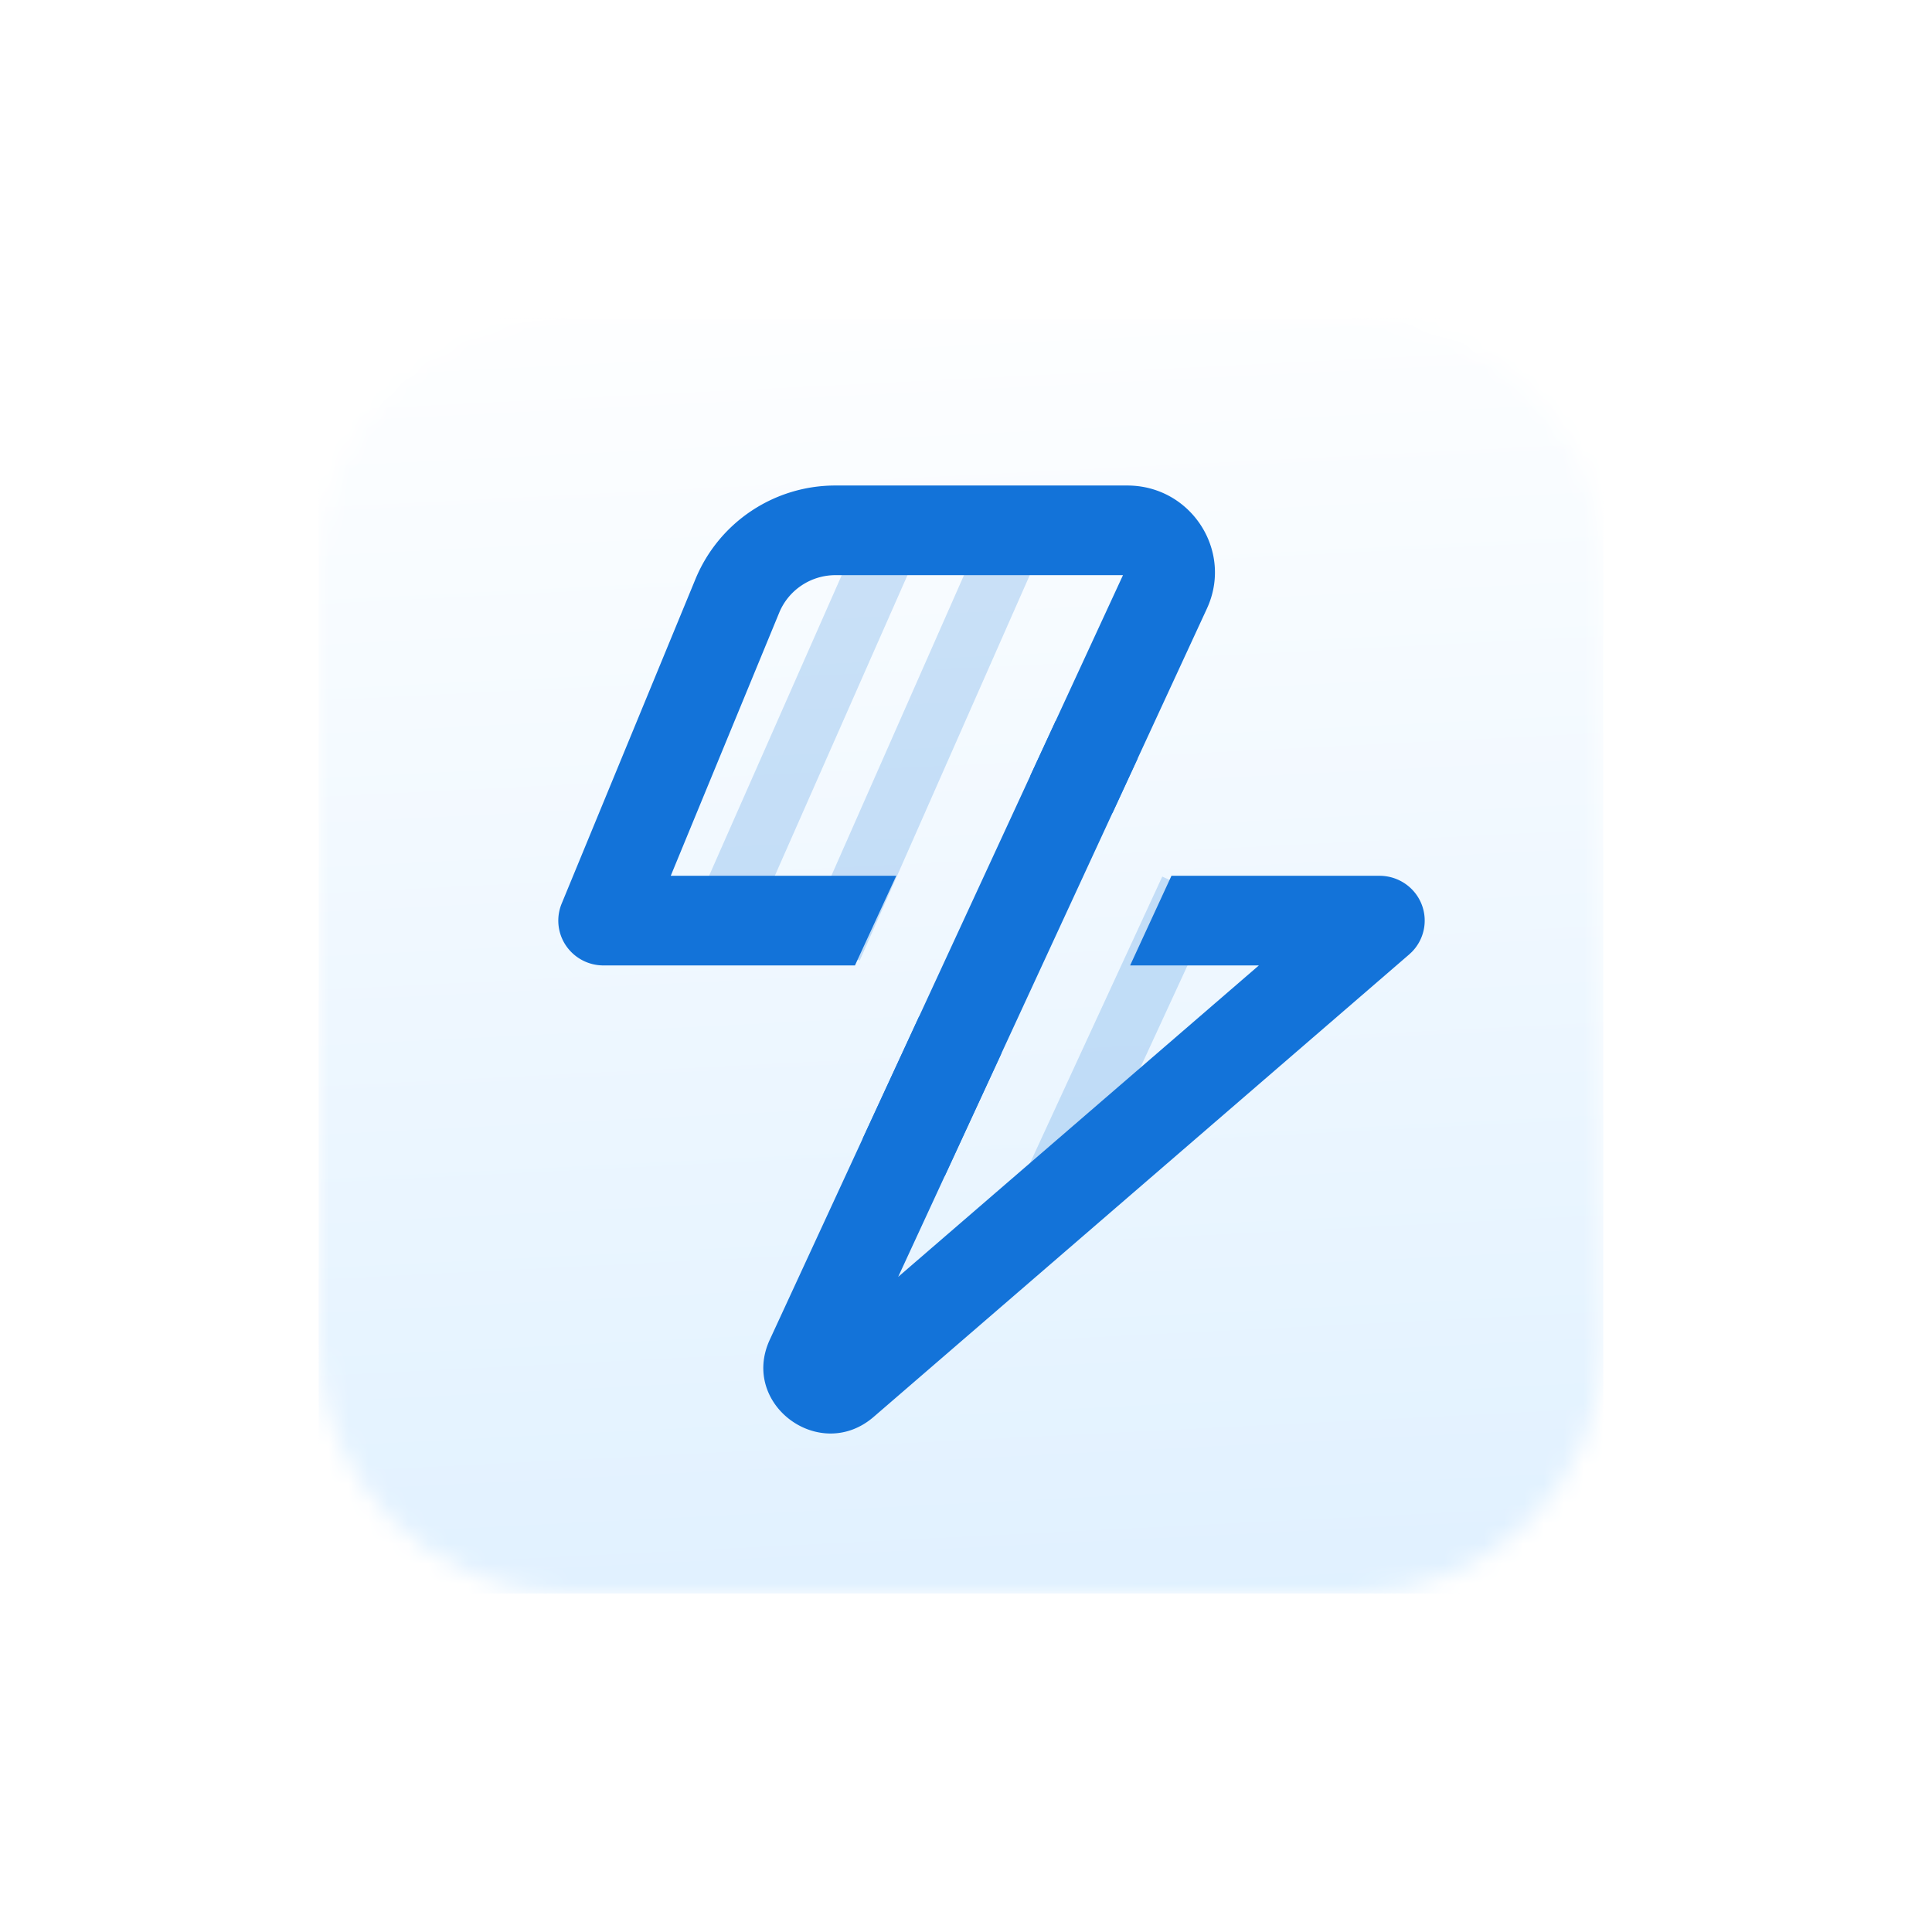 <svg width="97" height="96" viewBox="0 0 97 96" fill="none" xmlns="http://www.w3.org/2000/svg">
    <g filter="url(#rqiqfhxnha)">
        <mask id="lcutw1w22b" style="mask-type:luminance" maskUnits="userSpaceOnUse" x="16" y="12" width="65" height="64">
            <path d="M67.9 12H28.596C21.64 12 16 17.596 16 24.5v39C16 70.404 21.64 76 28.597 76h39.302c6.957 0 12.597-5.596 12.597-12.5v-39c0-6.904-5.64-12.5-12.597-12.5z" fill="#fff"/>
        </mask>
        <g mask="url(#lcutw1w22b)">
            <path d="M67.9 12H28.596C21.64 12 16 17.596 16 24.5v39C16 70.404 21.64 76 28.597 76h39.302c6.957 0 12.597-5.596 12.597-12.5v-39c0-6.904-5.64-12.5-12.597-12.5z" fill="#fff"/>
            <path d="M80.496 12H16v64h64.496V12z" fill="url(#b50o7bzexc)"/>
            <path opacity=".2" d="m45.999 23.884-8.975 20.339-2.77-1.203 8.976-20.34 2.769 1.204zM52.138 23.884l-8.975 20.339-2.77-1.203 8.975-20.34 2.77 1.204zM61.103 41.258l-7 15.17-2.75-1.25 7-15.169 2.75 1.25z" fill="#1373D9"/>
            <path d="M69.263 39.969c.945 0 1.792.582 2.124 1.461.31.824.107 1.747-.507 2.366l-.128.12-26.888 23.218c-2.706 2.335-6.711-.638-5.216-3.873l7.5-16.236 2.072.94 2.052.932-5.178 11.208 18.11-15.636H56.74l2.075-4.5h10.447zM56.597 20.375c3.154 0 5.266 3.19 4.057 6.046l-.06.136-4.742 10.262-2.061-.936-2.062-.936 4.653-10.072H41.95c-1.24 0-2.358.745-2.828 1.884l-5.446 13.21h11.323l-2.074 4.5H30.298a2.273 2.273 0 0 1-1.883-.996 2.236 2.236 0 0 1-.216-2.106l6.725-16.311a7.592 7.592 0 0 1 7.025-4.681h14.648z" fill="#1373D9"/>
            <path d="m57.121 34.072-9.688 20.971-4.122-1.875 9.688-20.97 4.122 1.874z" fill="#1373D9"/>
        </g>
    </g>
    <defs>
        <linearGradient id="b50o7bzexc" x1="48.248" y1="7.75" x2="56.297" y2="168.848" gradientUnits="userSpaceOnUse">
            <stop stop-color="#fff"/>
            <stop offset=".9" stop-color="#BEE1FE"/>
        </linearGradient>
        <filter id="rqiqfhxnha" x="0" y="0" width="96.496" height="96" filterUnits="userSpaceOnUse" color-interpolation-filters="sRGB">
            <feFlood flood-opacity="0" result="BackgroundImageFix"/>
            <feColorMatrix in="SourceAlpha" values="0 0 0 0 0 0 0 0 0 0 0 0 0 0 0 0 0 0 127 0" result="hardAlpha"/>
            <feMorphology radius="10" operator="dilate" in="SourceAlpha" result="effect1_dropShadow_2463_1062"/>
            <feOffset dy="4"/>
            <feGaussianBlur stdDeviation="3"/>
            <feComposite in2="hardAlpha" operator="out"/>
            <feColorMatrix values="0 0 0 0 0.098 0 0 0 0 0.318 0 0 0 0 0.561 0 0 0 0.12 0"/>
            <feBlend in2="BackgroundImageFix" result="effect1_dropShadow_2463_1062"/>
            <feBlend in="SourceGraphic" in2="effect1_dropShadow_2463_1062" result="shape"/>
        </filter>
    </defs>
</svg>
